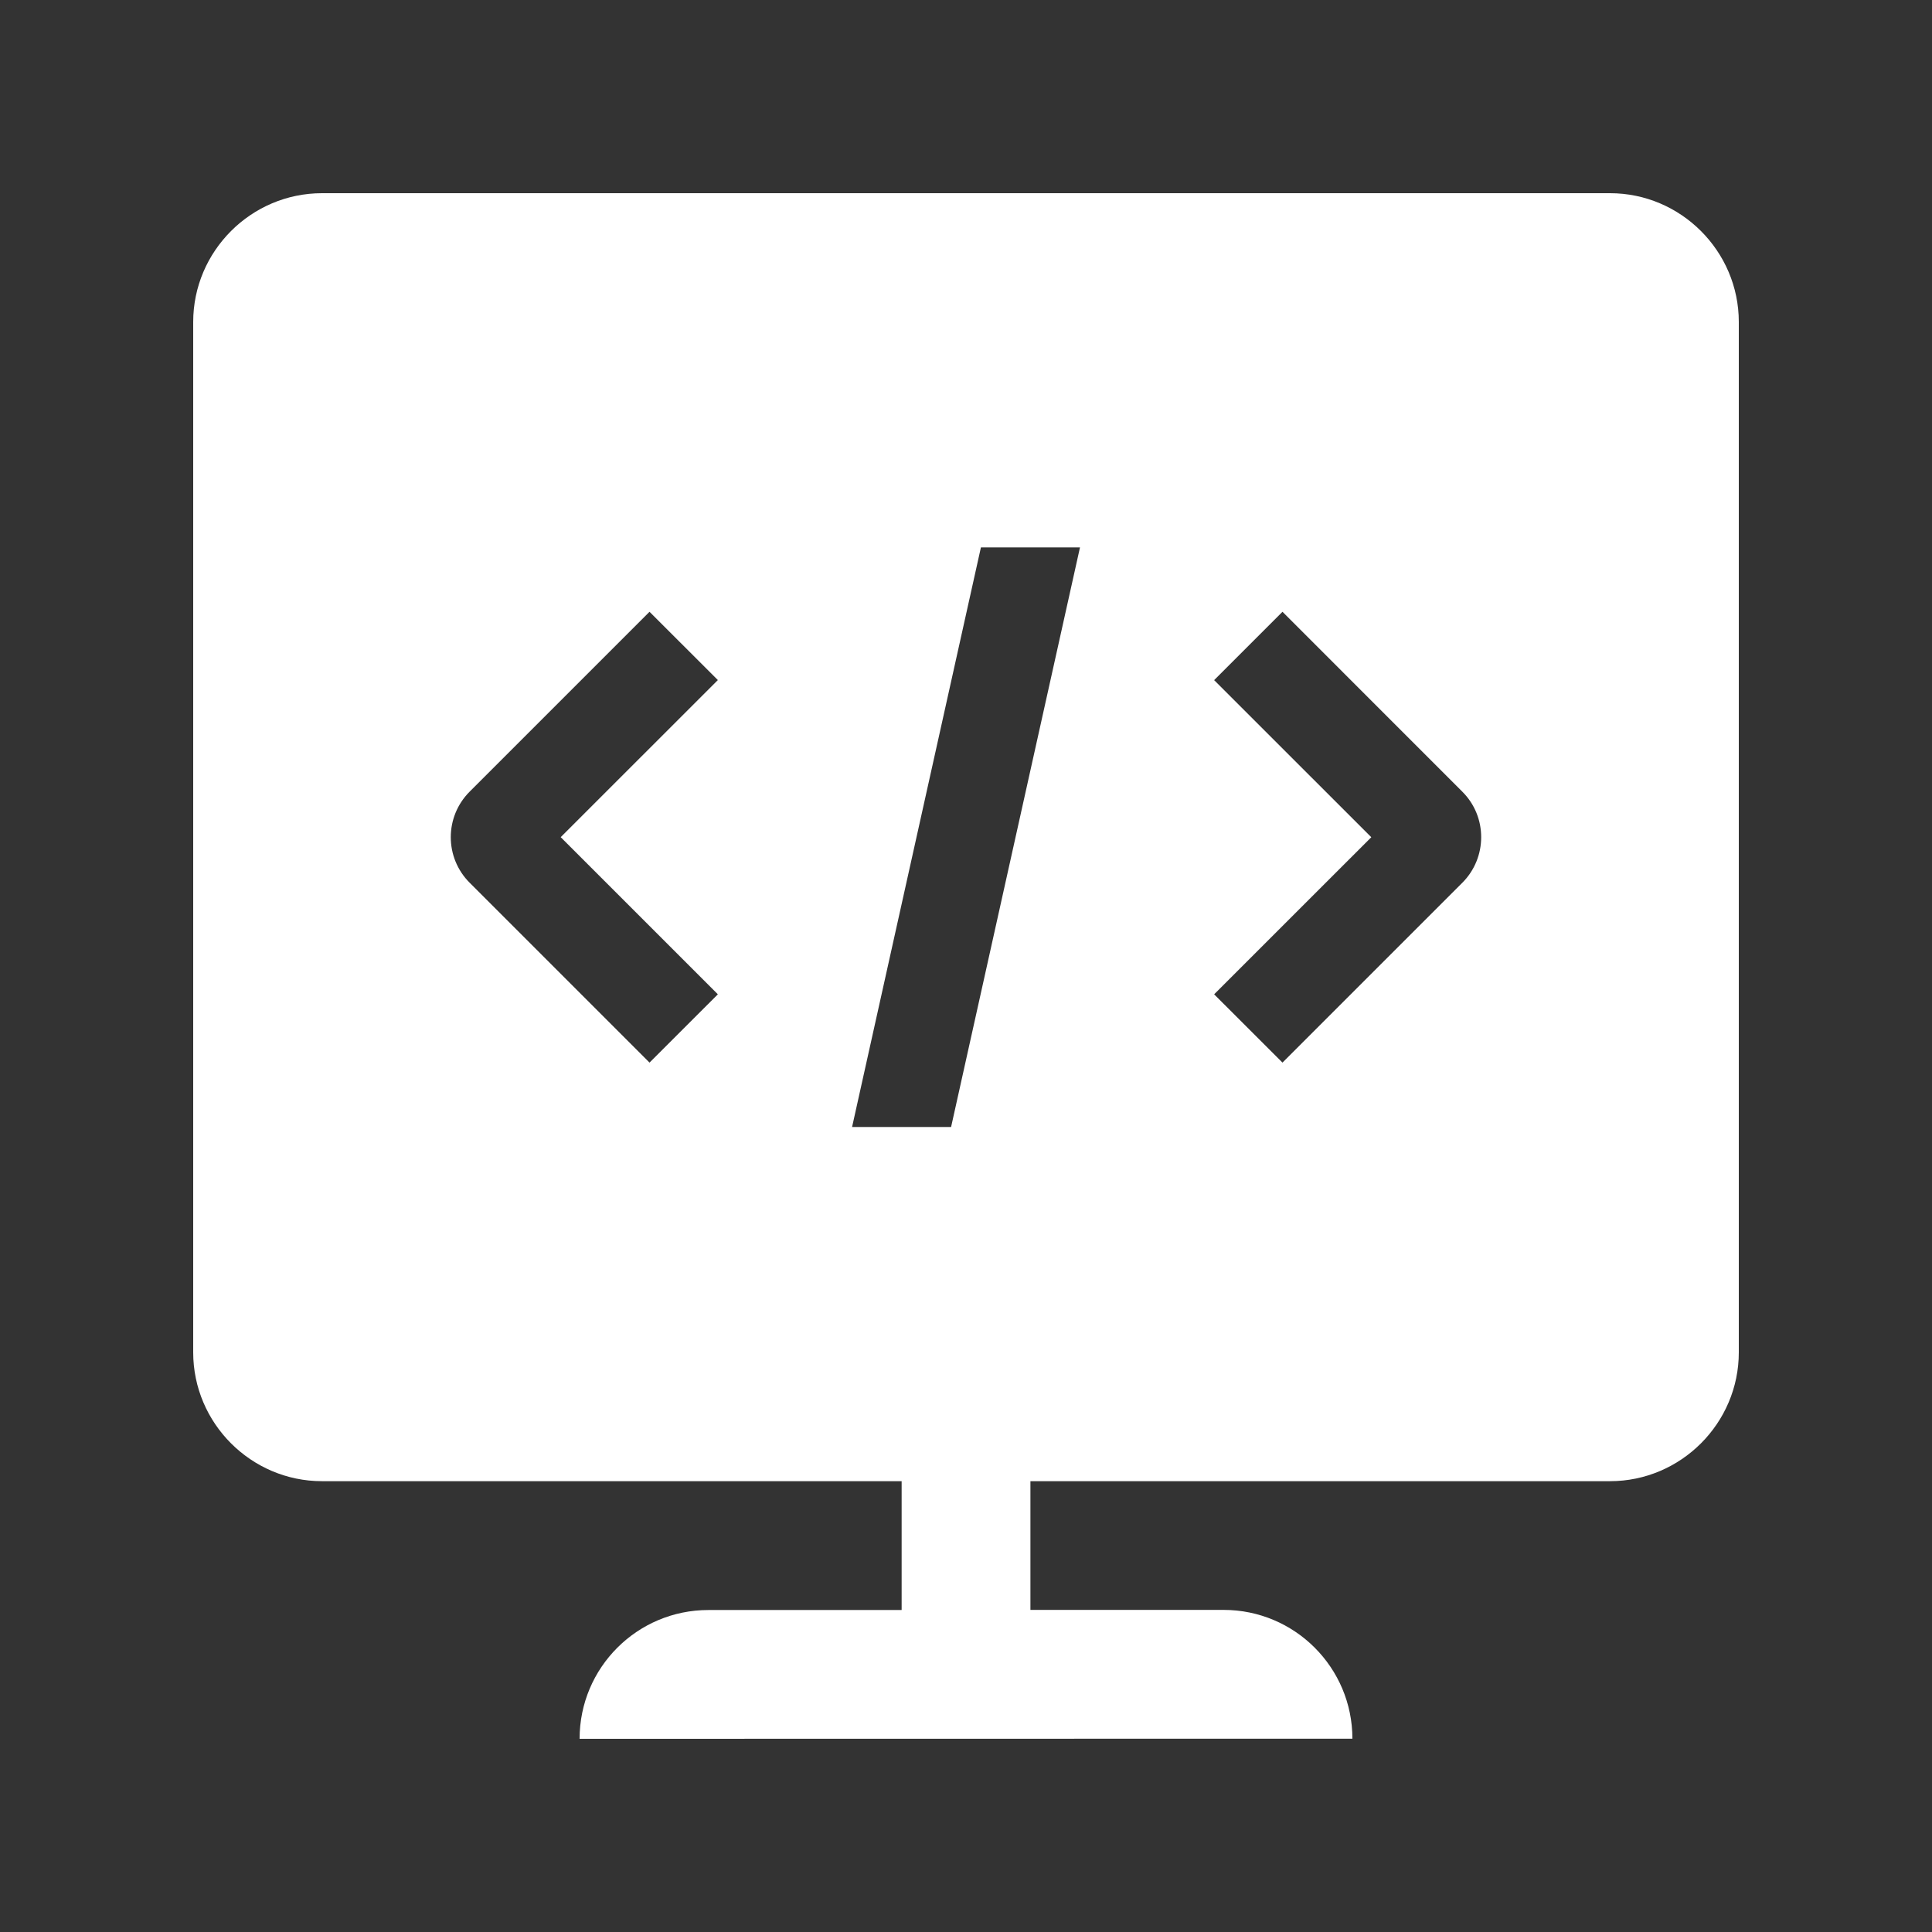 <svg width="32" height="32" viewBox="0 0 32 32" fill="none" xmlns="http://www.w3.org/2000/svg">
<rect x="0" y="0" width="32" height="32" fill="#333333" stroke="none"/>
<path d="M26.667 3.2H5.333C4.16 3.2 3.2 4.16 3.2 5.333V22.4C3.2 23.573 4.16 24.533 5.333 24.533H14.934V26.667H11.733C10.555 26.667 9.6 27.621 9.6 28.8L22.4 28.798C22.4 27.621 21.445 26.665 20.267 26.665H17.067V24.533H26.667C27.84 24.533 28.8 23.573 28.8 22.4V5.333C28.8 4.16 27.84 3.2 26.667 3.2ZM11.89 16.469L10.758 17.6L7.779 14.621C7.362 14.204 7.362 13.529 7.779 13.112L10.758 10.133L11.89 11.264L9.287 13.866L11.89 16.469ZM15.753 18.667H14.113L16.247 9.067H17.888L15.753 18.667ZM24.221 14.621L21.242 17.6L20.11 16.469L22.713 13.867L20.11 11.265L21.242 10.133L24.221 13.113C24.637 13.527 24.637 14.204 24.221 14.621Z" fill="white"/>
</svg>
